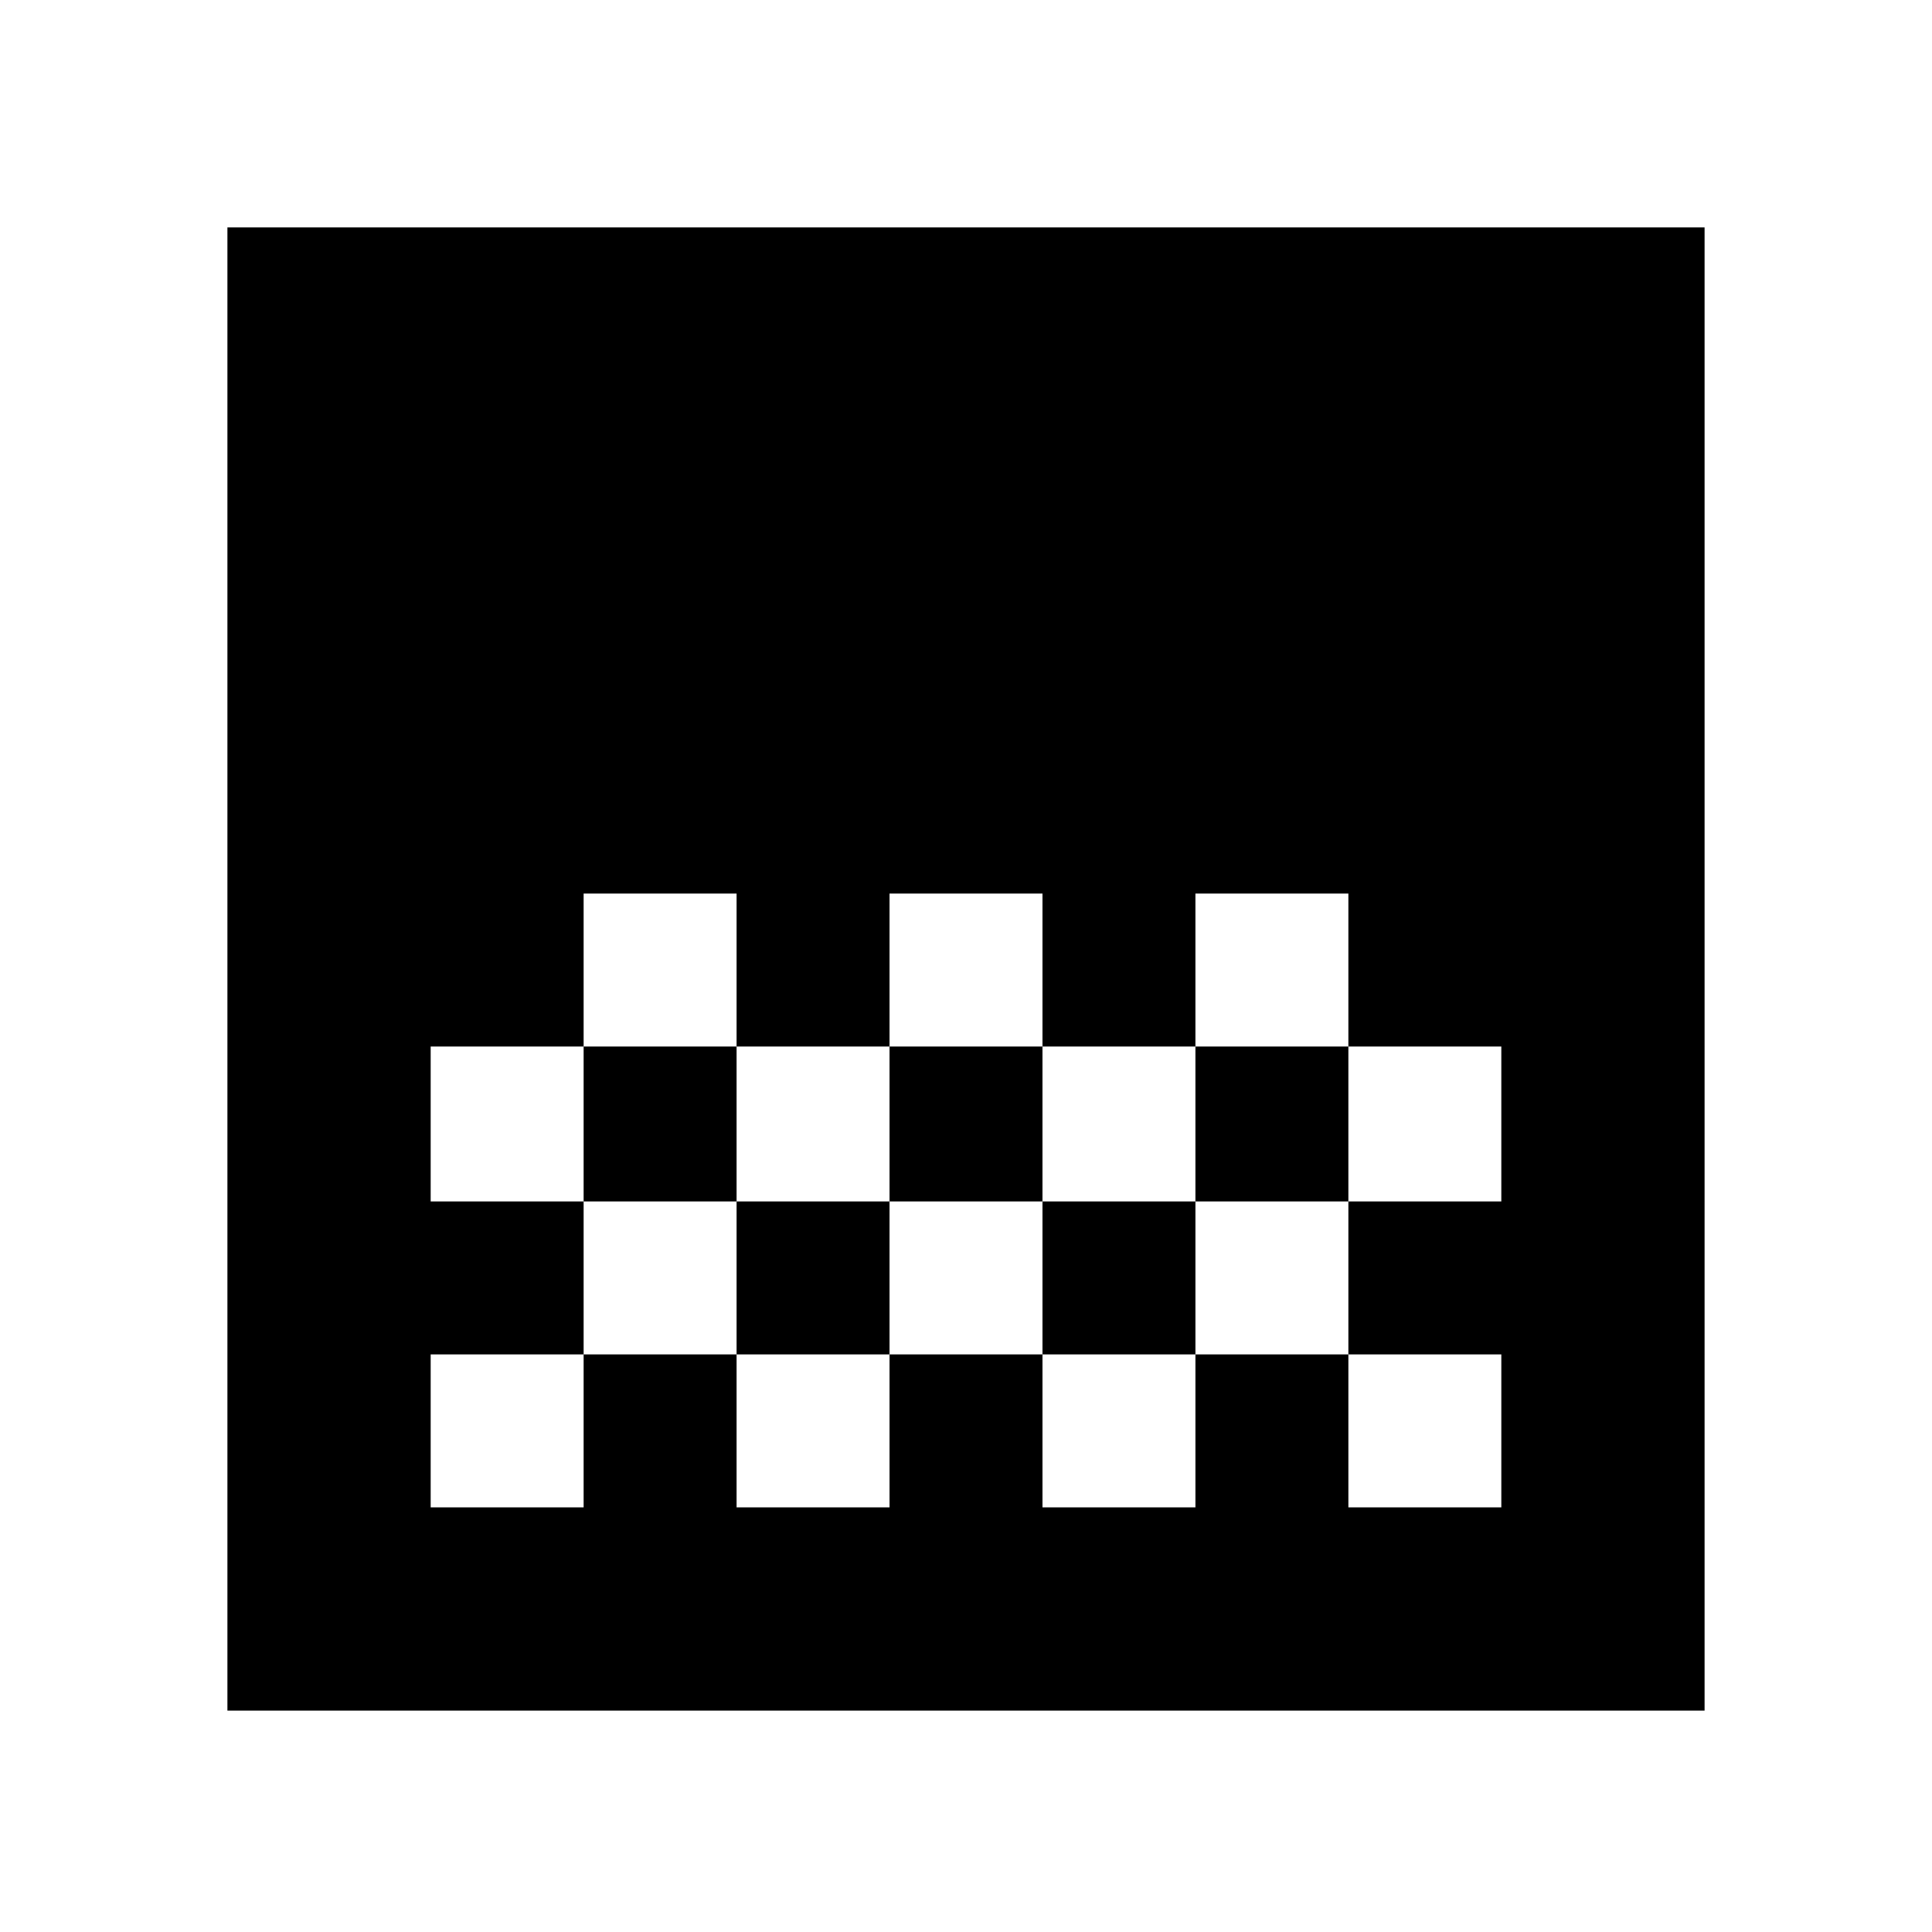 <svg xmlns="http://www.w3.org/2000/svg" height="24" width="24"><path d="M11.05 13h1.9v-1.9h-1.9Zm-1.9 1.925h1.9V13h-1.9Zm3.8 0h1.9V13h-1.9ZM14.85 13h1.9v-1.9h-1.9Zm-7.6 0h1.9v-1.9h-1.9Zm-4.425 8.25V2.825h18.35V21.25Zm13.925-6.325h1.9V13h-1.9Zm-11.4 3.8h1.9v-1.9h1.9v1.9h1.9v-1.9h1.9v1.9h1.9v-1.9h1.9v1.9h1.9v-1.9h-1.9v-1.9h-1.9v1.9h-1.9v-1.9h-1.9v1.9h-1.9v-1.9h-1.9v1.9h-1.9Zm0-3.8h1.9V13h-1.9Z"/></svg>
